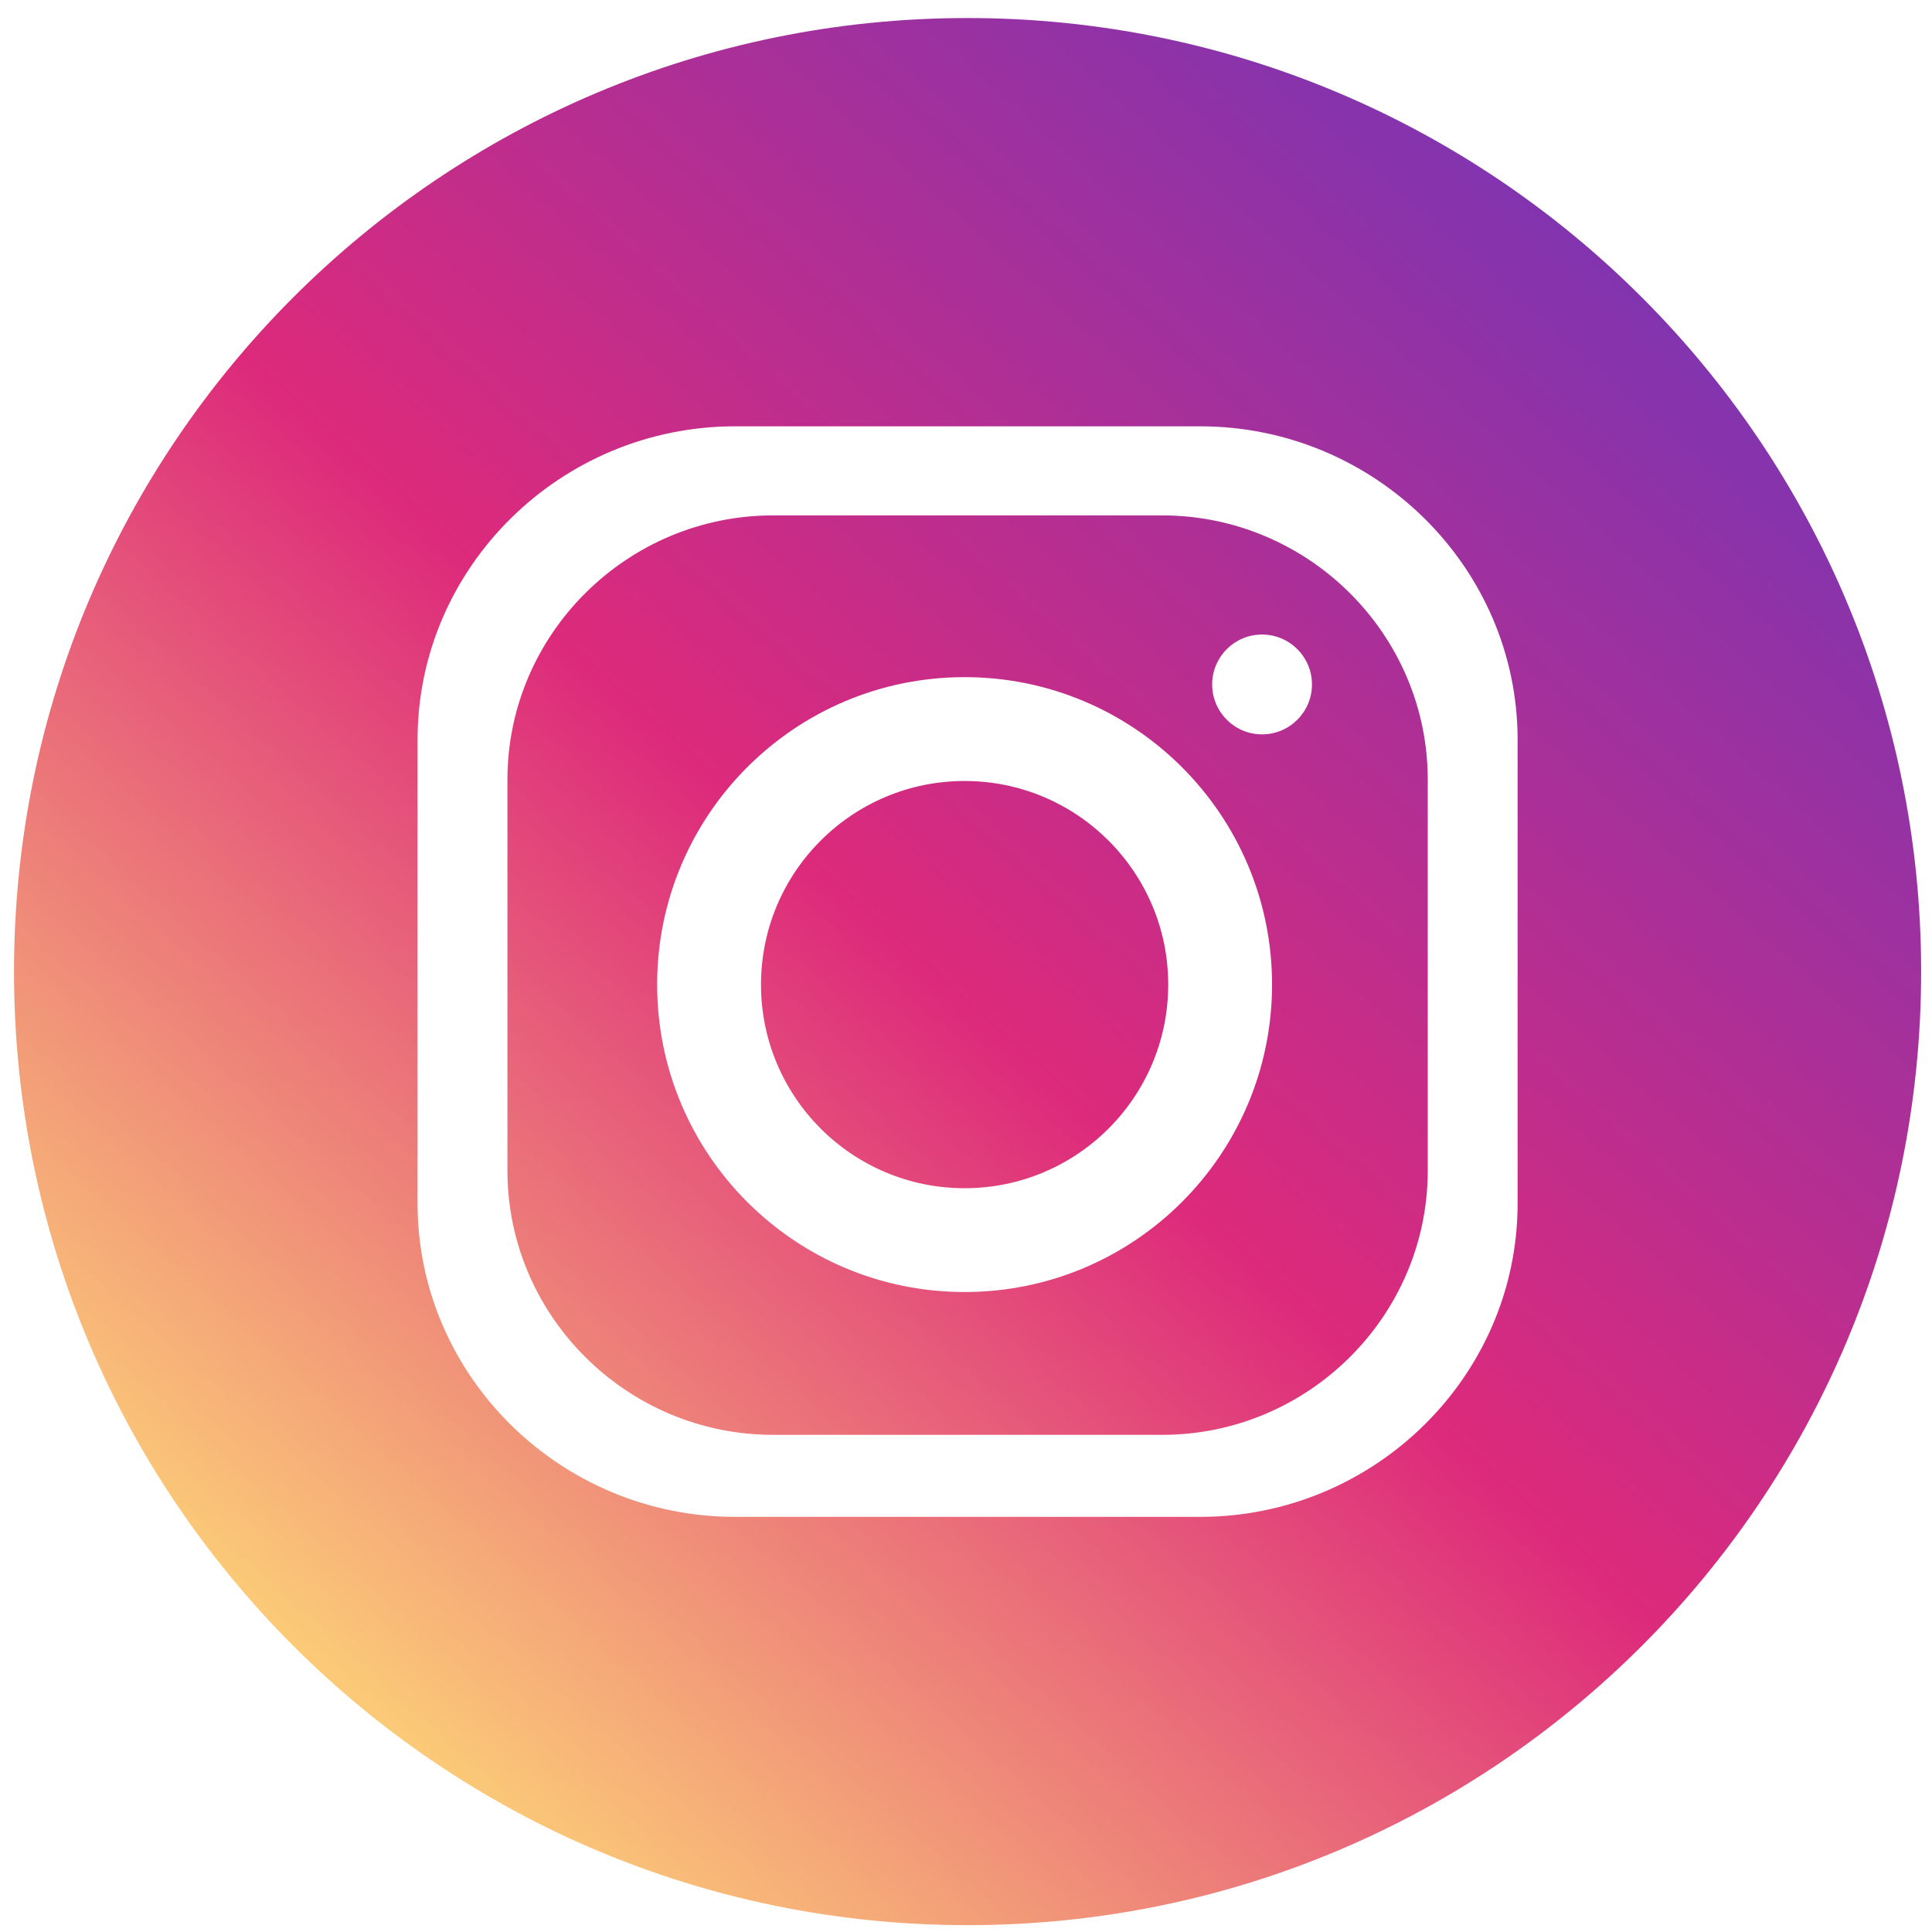 <svg width="100" height="100" viewBox="0 0 100 100" fill="none" xmlns="http://www.w3.org/2000/svg">
<path fill-rule="evenodd" clip-rule="evenodd" d="M50.081 0.933C77.34 0.933 99.438 23.031 99.438 50.29C99.438 77.548 77.34 99.646 50.081 99.646C22.823 99.646 0.725 77.548 0.725 50.29C0.725 23.031 22.823 0.933 50.081 0.933ZM38.046 22.066H62.118C71.158 22.066 78.551 29.367 78.551 38.286V62.294C78.551 71.215 71.158 78.513 62.118 78.513L38.046 78.513C29.006 78.513 21.613 71.214 21.613 62.293V38.286C21.613 29.367 29.006 22.066 38.046 22.066ZM49.928 35.049C58.713 35.049 65.841 42.178 65.841 50.962C65.841 59.748 58.713 66.875 49.928 66.875C41.141 66.875 34.014 59.748 34.014 50.962C34.014 42.178 41.142 35.049 49.928 35.049ZM49.928 40.424C55.745 40.424 60.467 45.145 60.467 50.962C60.467 56.781 55.745 61.502 49.928 61.502C44.109 61.502 39.389 56.78 39.389 50.962C39.389 45.145 44.109 40.424 49.928 40.424ZM65.323 32.844C66.75 32.844 67.907 34.001 67.907 35.426C67.907 36.853 66.75 38.011 65.323 38.011C63.897 38.011 62.741 36.853 62.741 35.426C62.741 34.001 63.898 32.844 65.323 32.844ZM40.013 26.677H60.153C67.716 26.677 73.9 32.831 73.9 40.352V60.593C73.9 68.113 67.716 74.267 60.153 74.267L40.013 74.267C32.45 74.267 26.265 68.114 26.265 60.593V40.352C26.265 32.831 32.45 26.677 40.013 26.677Z" fill="url(#paint0_linear_8_7414)"/>
<defs>
<linearGradient id="paint0_linear_8_7414" x1="0.725" y1="116.92" x2="113.751" y2="-9.432" gradientUnits="userSpaceOnUse">
<stop stop-color="#F58529"/>
<stop offset="0.169" stop-color="#FEDA77"/>
<stop offset="0.478" stop-color="#DD2A7B"/>
<stop offset="0.78" stop-color="#8134AF"/>
<stop offset="1" stop-color="#515BD4"/>
</linearGradient>
</defs>
</svg>
